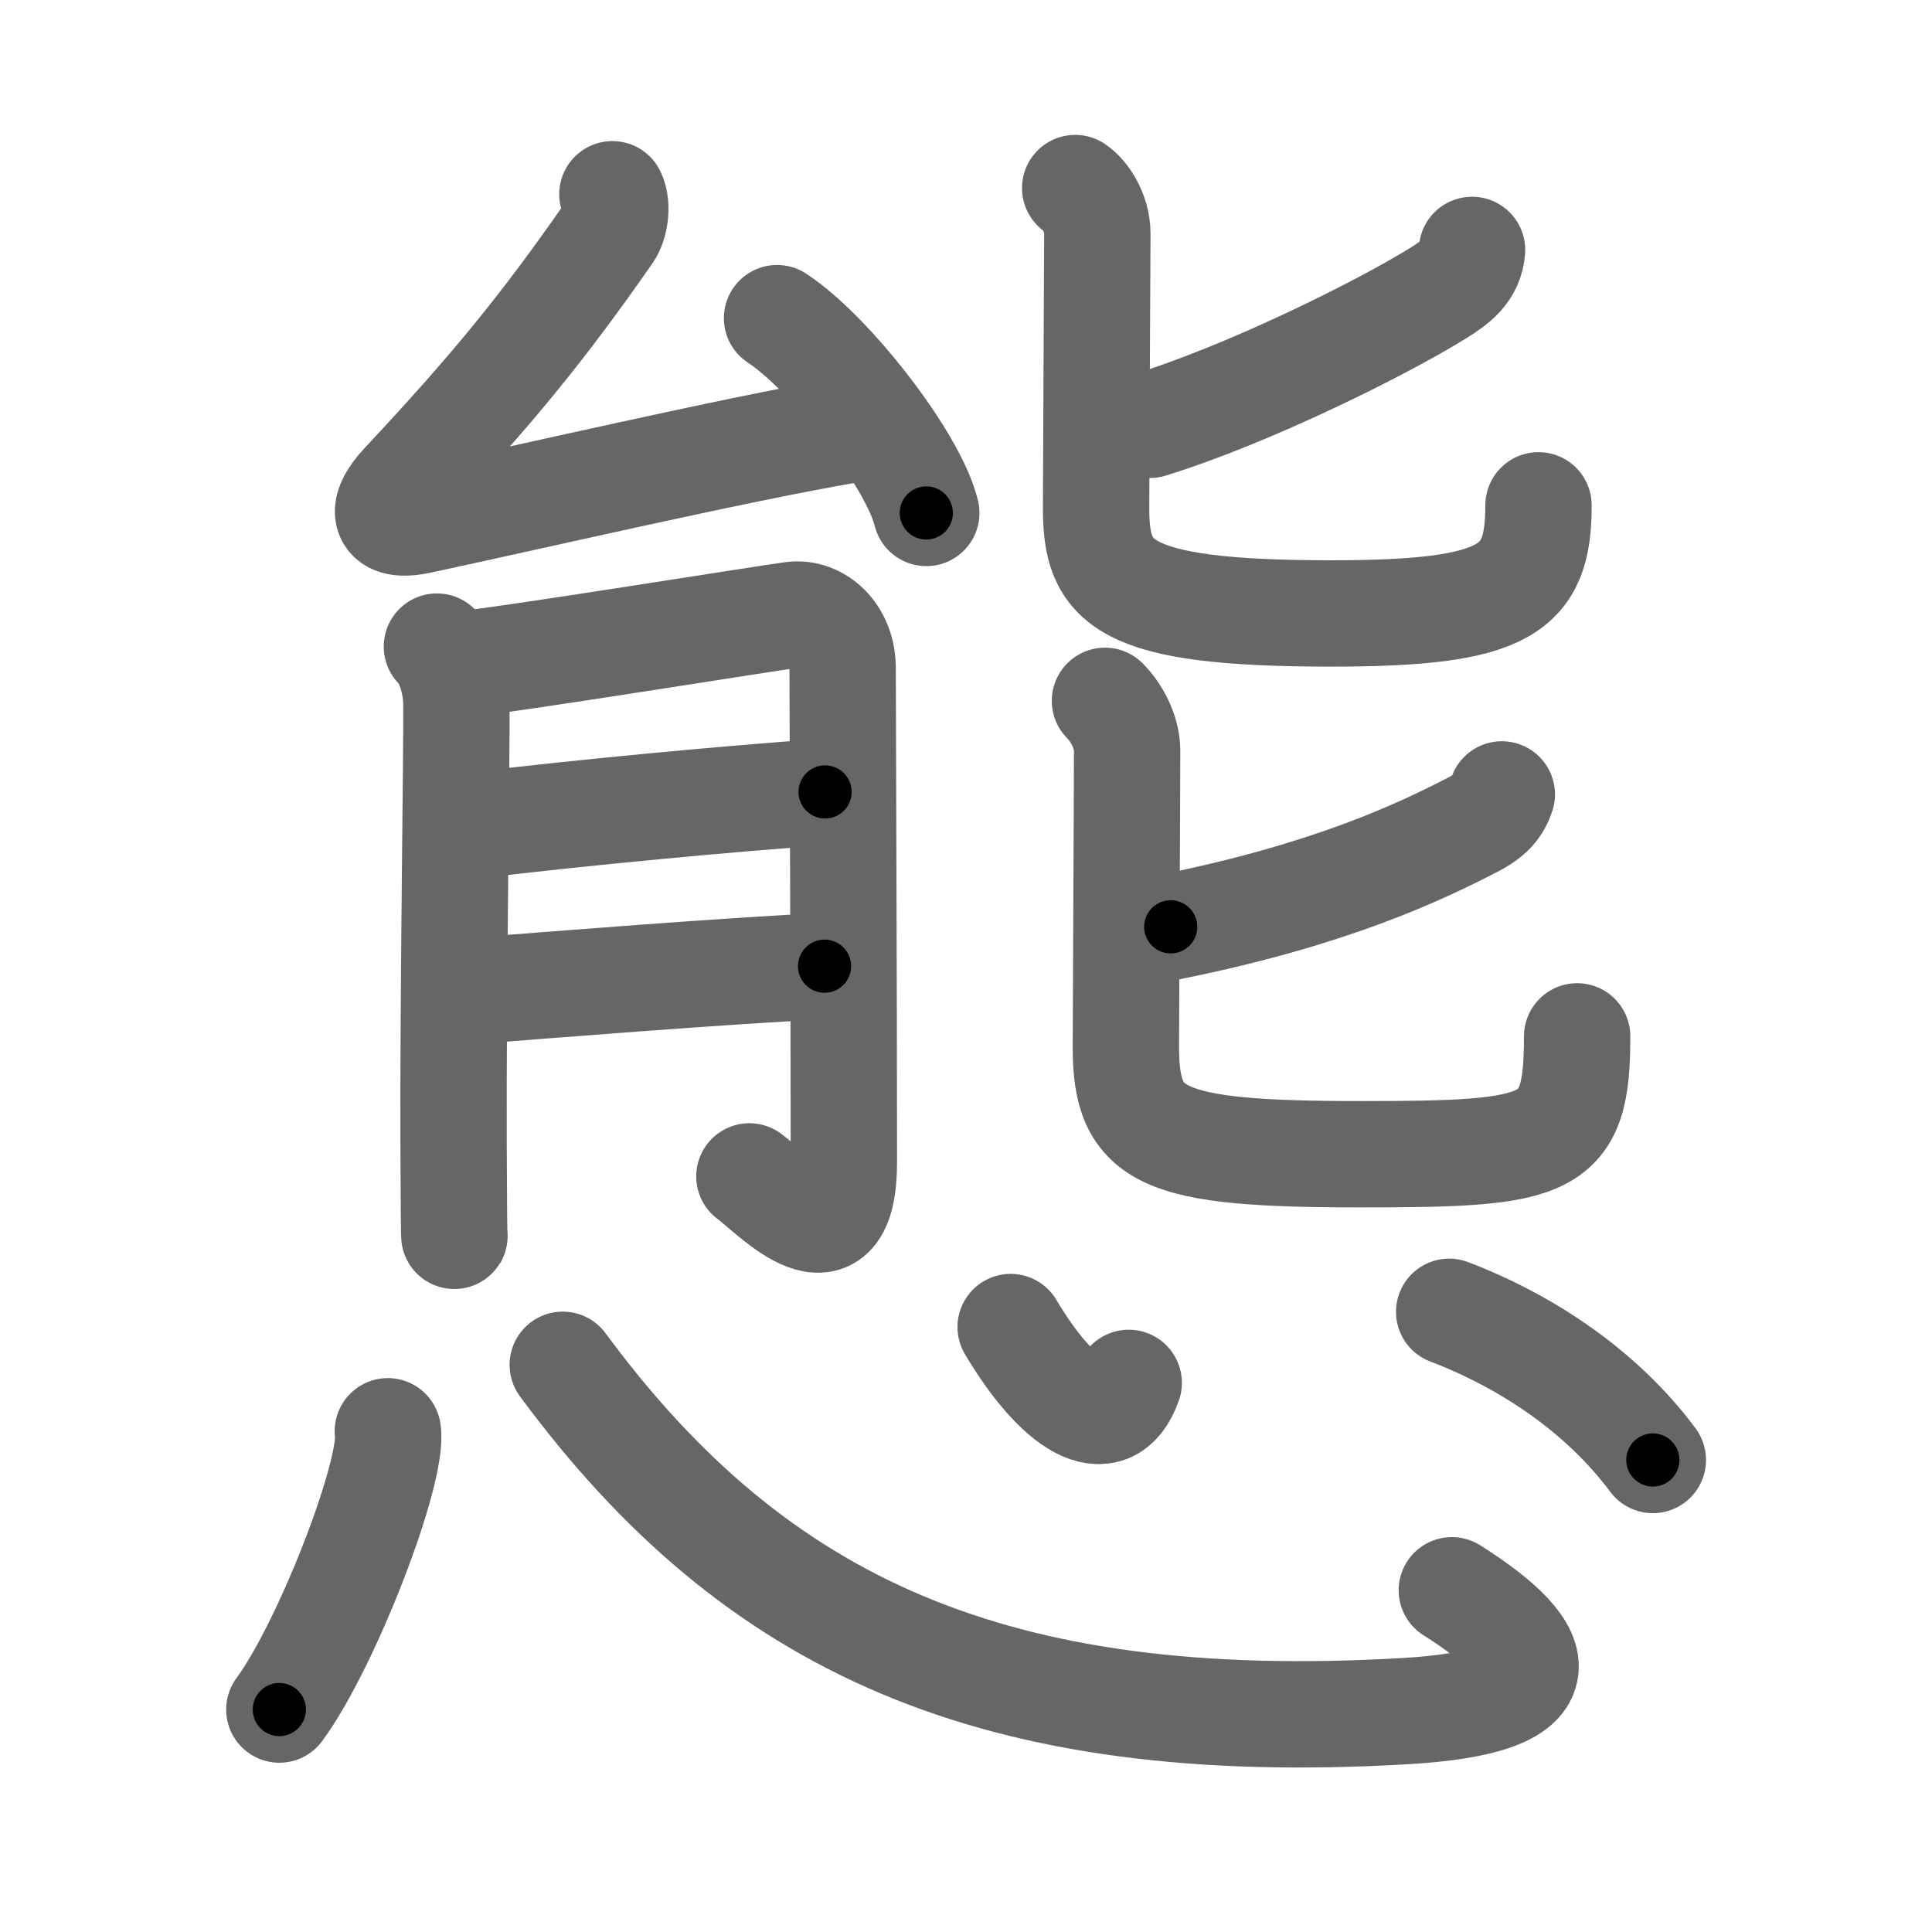 <svg xmlns="http://www.w3.org/2000/svg" viewBox="0 0 109 109" id="614b"><g fill="none" stroke="#666" stroke-width="6" stroke-linecap="round" stroke-linejoin="round"><g><g p4:phon="能" xmlns:p4="http://kanjivg.tagaini.net"><g><g><path d="M34.55,10.96c0.33,0.66,0.11,1.73-0.18,2.15C30.62,18.5,27.75,22,22.76,27.33c-1.34,1.43-1.2,2.5,0.93,2.04c5.81-1.24,17.69-3.99,24.01-5.08" /><path d="M43.84,17.95c2.97,1.94,7.68,7.97,8.42,10.99" /></g><g><path d="M24.65,36.48c0.75,0.75,1.08,2.18,1.1,3.16c0.03,1.97-0.19,16.52-0.16,24.86c0.01,3.36,0.03,5.56,0.05,5.21" /><path d="M26.35,37.44c1.7-0.12,17.09-2.59,18.35-2.75c1.42-0.19,2.84,1.06,2.84,3c0,2.56,0.07,18.27,0.07,27.86c0,6.16-3.91,1.88-5.33,0.82" /><path d="M26.85,46.56c5.82-0.71,14.59-1.53,19.7-1.88" /><path d="M26.53,55.92c4.54-0.36,14.73-1.17,19.99-1.41" /></g></g><g><g><path d="M83.05,14.1c-0.09,1.22-0.95,1.84-1.9,2.43c-3.2,1.99-10.75,5.74-16.28,7.44" /><path d="M60.66,10.61c0.54,0.35,1.25,1.39,1.25,2.56c0,0.5-0.07,14.03-0.07,15.5c0,4.19,1.31,5.94,13.26,5.94c9.96,0,11.7-1.36,11.7-6.1" /></g><g><path d="M84.73,44.82c-0.23,0.68-0.6,1.18-1.66,1.72c-2.95,1.52-7.98,3.93-17.02,5.75" /><path d="M62.34,39.54c0.62,0.62,1.25,1.71,1.25,2.82c0,2.39-0.07,15.22-0.07,16.71c0,5.12,1.94,6.05,13.26,6.05c10.76,0,12.2-0.37,12.2-6.65" /></g></g></g><g><path d="M21.88,80.75c0.34,2.22-3.4,12-6.12,15.7" /><path d="M31.75,77c10.88,14.75,24.38,20.88,47.51,19.54c8.98-0.52,8.24-3.29,2.65-6.82" /><path d="M57.02,74.87c2.6,4.38,5.53,6.36,6.66,3.15" /><path d="M81.76,74.01c4.38,1.67,8.61,4.49,11.49,8.36" /></g></g></g><g fill="none" stroke="#000" stroke-width="3" stroke-linecap="round" stroke-linejoin="round"><path d="M34.55,10.96c0.33,0.66,0.11,1.73-0.18,2.15C30.62,18.5,27.75,22,22.76,27.33c-1.34,1.43-1.2,2.5,0.93,2.04c5.81-1.24,17.69-3.99,24.01-5.08" stroke-dasharray="49.087" stroke-dashoffset="49.087"><animate attributeName="stroke-dashoffset" values="49.087;49.087;0" dur="0.491s" fill="freeze" begin="0s;614b.click" /></path><path d="M43.84,17.95c2.97,1.94,7.68,7.97,8.42,10.99" stroke-dasharray="14.031" stroke-dashoffset="14.031"><animate attributeName="stroke-dashoffset" values="14.031" fill="freeze" begin="614b.click" /><animate attributeName="stroke-dashoffset" values="14.031;14.031;0" keyTimes="0;0.636;1" dur="0.772s" fill="freeze" begin="0s;614b.click" /></path><path d="M24.65,36.48c0.75,0.75,1.08,2.18,1.1,3.16c0.03,1.97-0.19,16.52-0.16,24.86c0.01,3.36,0.03,5.56,0.05,5.21" stroke-dasharray="33.562" stroke-dashoffset="33.562"><animate attributeName="stroke-dashoffset" values="33.562" fill="freeze" begin="614b.click" /><animate attributeName="stroke-dashoffset" values="33.562;33.562;0" keyTimes="0;0.697;1" dur="1.108s" fill="freeze" begin="0s;614b.click" /></path><path d="M26.35,37.44c1.7-0.12,17.09-2.59,18.35-2.75c1.42-0.19,2.84,1.06,2.84,3c0,2.56,0.07,18.27,0.07,27.86c0,6.16-3.91,1.88-5.33,0.82" stroke-dasharray="59.678" stroke-dashoffset="59.678"><animate attributeName="stroke-dashoffset" values="59.678" fill="freeze" begin="614b.click" /><animate attributeName="stroke-dashoffset" values="59.678;59.678;0" keyTimes="0;0.65;1" dur="1.705s" fill="freeze" begin="0s;614b.click" /></path><path d="M26.85,46.56c5.82-0.71,14.59-1.53,19.7-1.88" stroke-dasharray="19.792" stroke-dashoffset="19.792"><animate attributeName="stroke-dashoffset" values="19.792" fill="freeze" begin="614b.click" /><animate attributeName="stroke-dashoffset" values="19.792;19.792;0" keyTimes="0;0.896;1" dur="1.903s" fill="freeze" begin="0s;614b.click" /></path><path d="M26.53,55.92c4.54-0.36,14.73-1.17,19.99-1.41" stroke-dasharray="20.041" stroke-dashoffset="20.041"><animate attributeName="stroke-dashoffset" values="20.041" fill="freeze" begin="614b.click" /><animate attributeName="stroke-dashoffset" values="20.041;20.041;0" keyTimes="0;0.905;1" dur="2.103s" fill="freeze" begin="0s;614b.click" /></path><path d="M83.05,14.1c-0.09,1.22-0.95,1.84-1.9,2.43c-3.2,1.99-10.75,5.74-16.28,7.44" stroke-dasharray="21.159" stroke-dashoffset="21.159"><animate attributeName="stroke-dashoffset" values="21.159" fill="freeze" begin="614b.click" /><animate attributeName="stroke-dashoffset" values="21.159;21.159;0" keyTimes="0;0.908;1" dur="2.315s" fill="freeze" begin="0s;614b.click" /></path><path d="M60.66,10.61c0.54,0.35,1.25,1.39,1.25,2.56c0,0.5-0.07,14.03-0.07,15.5c0,4.19,1.31,5.94,13.26,5.94c9.96,0,11.7-1.36,11.7-6.1" stroke-dasharray="50.406" stroke-dashoffset="50.406"><animate attributeName="stroke-dashoffset" values="50.406" fill="freeze" begin="614b.click" /><animate attributeName="stroke-dashoffset" values="50.406;50.406;0" keyTimes="0;0.821;1" dur="2.819s" fill="freeze" begin="0s;614b.click" /></path><path d="M84.73,44.82c-0.23,0.68-0.6,1.18-1.66,1.72c-2.95,1.52-7.98,3.93-17.02,5.75" stroke-dasharray="20.491" stroke-dashoffset="20.491"><animate attributeName="stroke-dashoffset" values="20.491" fill="freeze" begin="614b.click" /><animate attributeName="stroke-dashoffset" values="20.491;20.491;0" keyTimes="0;0.932;1" dur="3.024s" fill="freeze" begin="0s;614b.click" /></path><path d="M62.34,39.54c0.62,0.62,1.25,1.71,1.25,2.82c0,2.39-0.07,15.22-0.07,16.71c0,5.12,1.94,6.05,13.26,6.05c10.76,0,12.2-0.37,12.2-6.65" stroke-dasharray="53.388" stroke-dashoffset="53.388"><animate attributeName="stroke-dashoffset" values="53.388" fill="freeze" begin="614b.click" /><animate attributeName="stroke-dashoffset" values="53.388;53.388;0" keyTimes="0;0.85;1" dur="3.558s" fill="freeze" begin="0s;614b.click" /></path><path d="M21.88,80.75c0.34,2.22-3.4,12-6.12,15.7" stroke-dasharray="17.008" stroke-dashoffset="17.008"><animate attributeName="stroke-dashoffset" values="17.008" fill="freeze" begin="614b.click" /><animate attributeName="stroke-dashoffset" values="17.008;17.008;0" keyTimes="0;0.954;1" dur="3.728s" fill="freeze" begin="0s;614b.click" /></path><path d="M31.75,77c10.88,14.75,24.38,20.88,47.51,19.54c8.98-0.52,8.24-3.29,2.65-6.82" stroke-dasharray="67.913" stroke-dashoffset="67.913"><animate attributeName="stroke-dashoffset" values="67.913" fill="freeze" begin="614b.click" /><animate attributeName="stroke-dashoffset" values="67.913;67.913;0" keyTimes="0;0.879;1" dur="4.239s" fill="freeze" begin="0s;614b.click" /></path><path d="M57.02,74.87c2.6,4.38,5.53,6.36,6.66,3.15" stroke-dasharray="9.571" stroke-dashoffset="9.571"><animate attributeName="stroke-dashoffset" values="9.571" fill="freeze" begin="614b.click" /><animate attributeName="stroke-dashoffset" values="9.571;9.571;0" keyTimes="0;0.957;1" dur="4.43s" fill="freeze" begin="0s;614b.click" /></path><path d="M81.76,74.01c4.38,1.67,8.61,4.49,11.49,8.36" stroke-dasharray="14.398" stroke-dashoffset="14.398"><animate attributeName="stroke-dashoffset" values="14.398" fill="freeze" begin="614b.click" /><animate attributeName="stroke-dashoffset" values="14.398;14.398;0" keyTimes="0;0.939;1" dur="4.718s" fill="freeze" begin="0s;614b.click" /></path></g></svg>